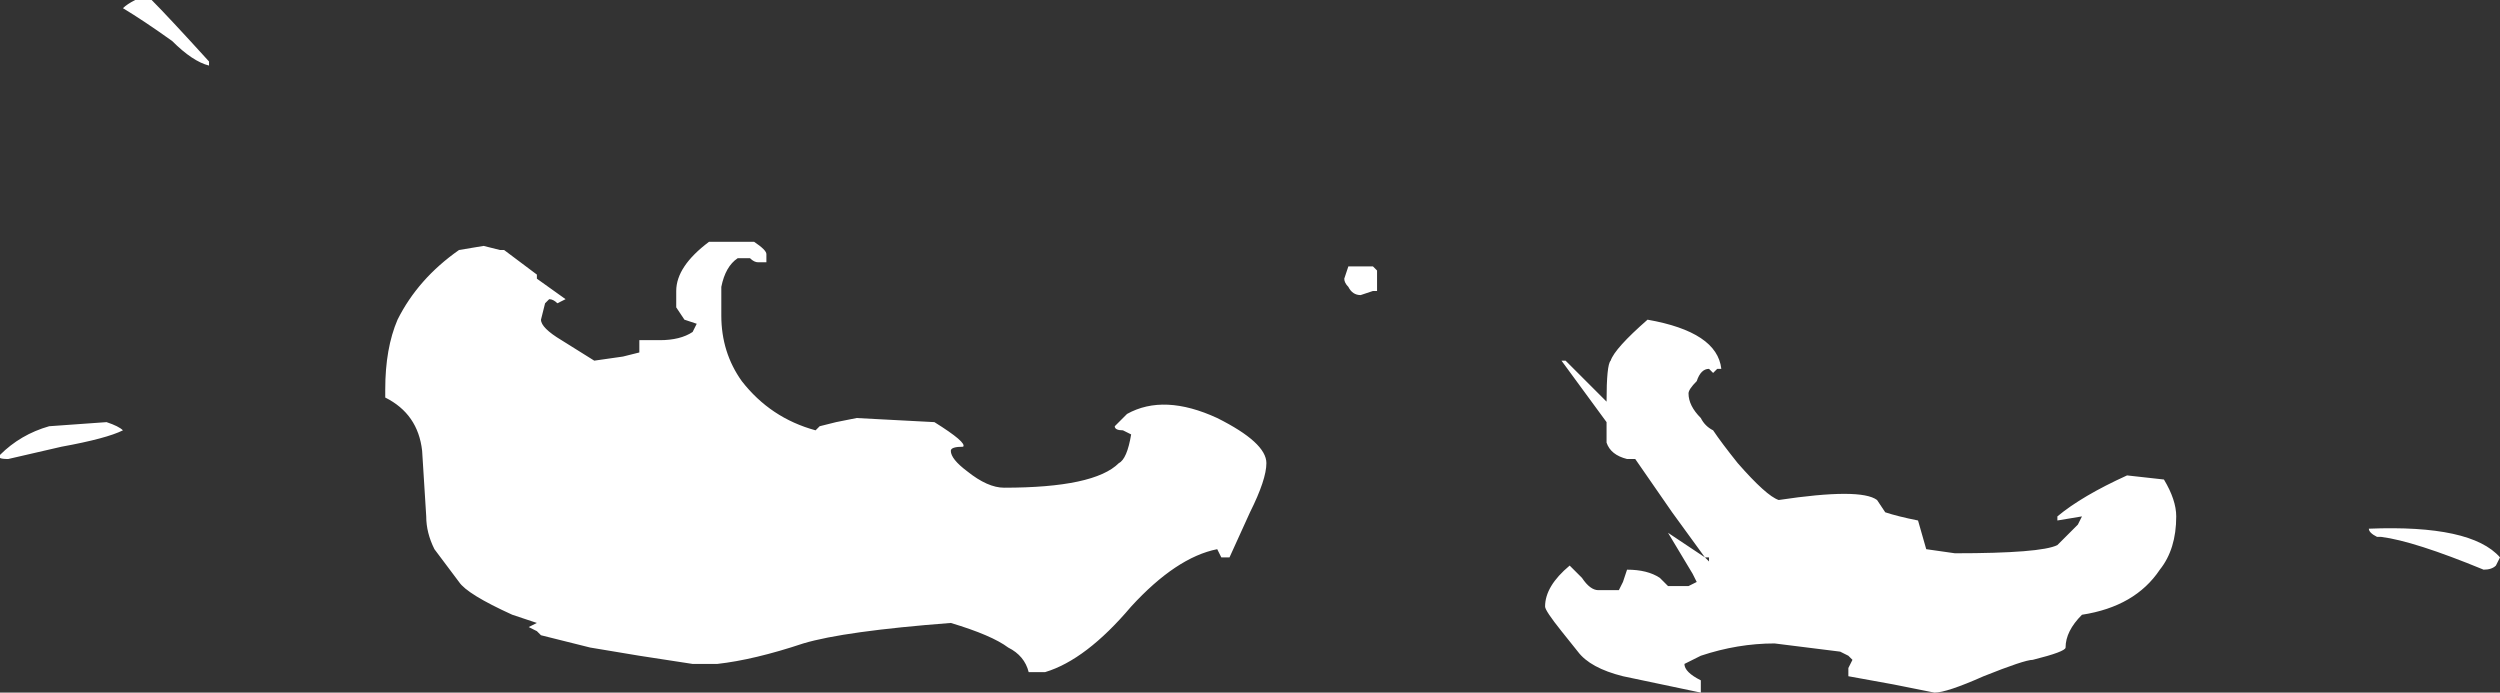 <?xml version="1.0" encoding="UTF-8" standalone="no"?>
<svg xmlns:ffdec="https://www.free-decompiler.com/flash" xmlns:xlink="http://www.w3.org/1999/xlink" ffdec:objectType="shape" height="8.45px" width="30.5px" xmlns="http://www.w3.org/2000/svg">
  <rect width="100%" height="100%" fill="#333333" stroke="none"/>
  <g transform="matrix(1.0, 0.0, 0.0, 1.0, 14.3, 7.15)">
    <path d="M2.1 -3.75 L2.15 -3.9 2.45 -3.9 2.5 -3.85 2.5 -3.6 2.45 -3.6 2.3 -3.55 Q2.2 -3.55 2.15 -3.65 2.1 -3.7 2.1 -3.75 M0.95 -0.9 L0.7 -0.35 0.6 -0.35 0.55 -0.45 Q0.05 -0.35 -0.5 0.25 -1.05 0.9 -1.55 1.05 L-1.75 1.05 Q-1.8 0.85 -2.0 0.75 -2.2 0.6 -2.7 0.45 -4.0 0.55 -4.5 0.7 -5.1 0.9 -5.55 0.95 L-5.85 0.95 -6.5 0.85 -7.1 0.75 -7.7 0.6 -7.75 0.55 -7.85 0.5 -7.75 0.45 -8.05 0.35 Q-8.6 0.1 -8.7 -0.05 L-9.0 -0.45 Q-9.1 -0.65 -9.1 -0.85 L-9.15 -1.65 Q-9.2 -2.1 -9.6 -2.3 L-9.6 -2.4 Q-9.6 -2.9 -9.45 -3.25 -9.2 -3.75 -8.7 -4.1 L-8.4 -4.15 -8.2 -4.1 -8.15 -4.1 -7.75 -3.8 -7.75 -3.75 -7.4 -3.5 -7.5 -3.45 Q-7.55 -3.5 -7.6 -3.5 L-7.65 -3.45 -7.7 -3.25 Q-7.7 -3.15 -7.45 -3.0 L-7.05 -2.75 -6.7 -2.8 -6.5 -2.85 -6.5 -3.0 -6.25 -3.0 Q-6.0 -3.0 -5.85 -3.1 L-5.8 -3.2 -5.95 -3.25 -6.05 -3.4 -6.05 -3.6 Q-6.05 -3.9 -5.65 -4.2 L-5.1 -4.2 Q-4.95 -4.1 -4.95 -4.05 L-4.95 -3.95 -5.05 -3.95 Q-5.1 -3.95 -5.15 -4.0 L-5.3 -4.0 Q-5.45 -3.9 -5.5 -3.65 L-5.5 -3.3 Q-5.5 -2.85 -5.25 -2.5 -4.9 -2.05 -4.35 -1.9 L-4.3 -1.95 -4.1 -2.0 -3.85 -2.05 -2.9 -2.0 Q-2.5 -1.75 -2.55 -1.7 -2.7 -1.7 -2.7 -1.65 -2.7 -1.55 -2.5 -1.4 -2.25 -1.2 -2.05 -1.2 -0.95 -1.2 -0.65 -1.5 -0.55 -1.55 -0.5 -1.85 L-0.6 -1.9 Q-0.7 -1.9 -0.7 -1.95 L-0.55 -2.1 Q-0.1 -2.35 0.55 -2.05 1.15 -1.75 1.15 -1.5 1.15 -1.3 0.95 -0.9 M4.8 -2.75 L5.3 -2.25 Q5.3 -2.7 5.35 -2.75 5.4 -2.9 5.8 -3.25 6.65 -3.1 6.7 -2.65 L6.65 -2.65 6.6 -2.6 6.55 -2.65 Q6.45 -2.65 6.4 -2.5 6.3 -2.4 6.3 -2.35 6.3 -2.2 6.45 -2.05 6.5 -1.95 6.6 -1.9 6.7 -1.75 6.9 -1.5 7.25 -1.1 7.4 -1.05 8.4 -1.2 8.6 -1.05 L8.7 -0.9 Q8.85 -0.85 9.1 -0.8 L9.2 -0.45 9.55 -0.4 Q10.6 -0.4 10.8 -0.5 L11.05 -0.75 11.1 -0.85 10.8 -0.8 10.8 -0.85 Q11.1 -1.1 11.65 -1.35 L12.1 -1.3 Q12.25 -1.05 12.25 -0.85 12.25 -0.45 12.05 -0.2 11.75 0.25 11.1 0.35 10.9 0.55 10.9 0.75 10.9 0.8 10.5 0.9 10.4 0.9 9.9 1.1 9.45 1.3 9.3 1.3 L8.8 1.2 8.25 1.1 Q8.25 1.05 8.25 1.0 L8.3 0.9 8.25 0.85 8.15 0.8 7.35 0.7 Q6.9 0.7 6.45 0.85 L6.25 0.95 Q6.25 1.05 6.45 1.15 L6.45 1.3 5.5 1.1 Q5.1 1.0 4.95 0.8 L4.75 0.55 Q4.55 0.3 4.55 0.25 4.55 0.0 4.85 -0.25 L5.0 -0.1 Q5.1 0.05 5.2 0.05 L5.45 0.05 5.5 -0.05 5.55 -0.2 Q5.8 -0.2 5.95 -0.1 L6.05 0.0 6.3 0.0 6.4 -0.05 6.35 -0.15 6.05 -0.65 6.5 -0.35 6.55 -0.3 6.55 -0.35 6.5 -0.35 6.1 -0.9 5.65 -1.55 5.55 -1.55 Q5.35 -1.6 5.3 -1.75 5.3 -1.85 5.3 -2.0 L4.75 -2.75 4.8 -2.75 M16.15 -0.25 Q16.1 -0.2 16.0 -0.2 15.15 -0.55 14.75 -0.6 L14.7 -0.6 Q14.6 -0.65 14.6 -0.7 15.85 -0.75 16.2 -0.35 L16.15 -0.25 M-12.45 -7.15 Q-12.25 -6.95 -11.75 -6.4 L-11.75 -6.35 Q-11.95 -6.4 -12.2 -6.65 -12.55 -6.9 -12.8 -7.05 -12.75 -7.1 -12.65 -7.15 L-12.45 -7.15 M-13.55 -1.7 L-14.2 -1.55 Q-14.35 -1.55 -14.3 -1.6 -14.05 -1.85 -13.7 -1.95 L-13.0 -2.0 Q-12.85 -1.95 -12.8 -1.9 -13.0 -1.8 -13.55 -1.7" fill="#ffffff" fill-rule="evenodd" stroke="none"/>
  </g>
</svg>
